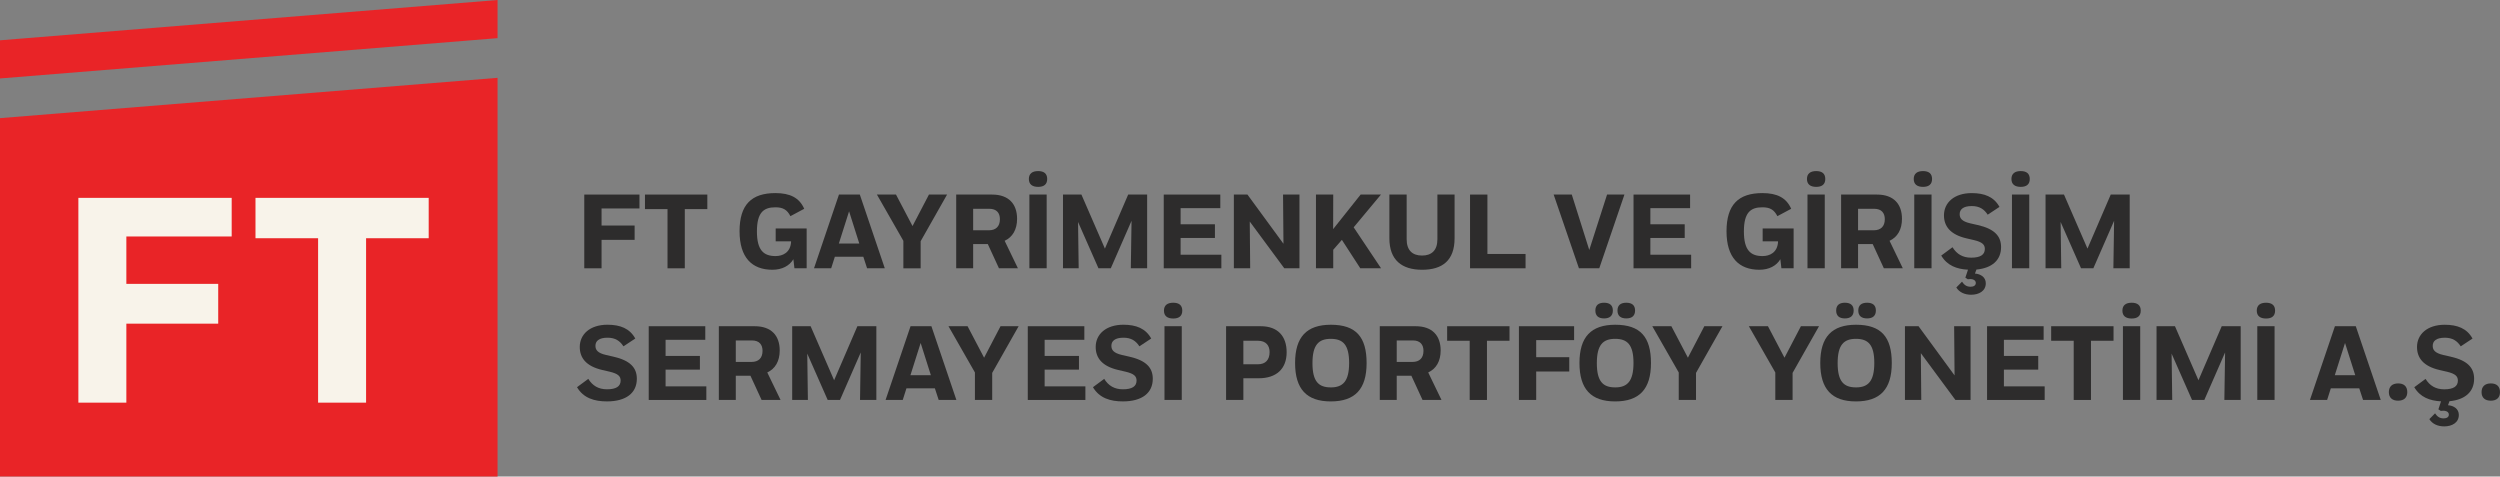 <?xml version="1.0" encoding="UTF-8"?><svg id="Layer_2" xmlns="http://www.w3.org/2000/svg" viewBox="0 0 1709.05 325.76"><rect x="0" y="0" width="1709.05" height="325.76" fill="#808080" stroke="none"/><defs><style>.cls-1{fill:#f8f3ea;}.cls-2{fill:#e92427;}.cls-3{fill:#2d2c2c;}</style></defs><g id="Layer_1-2"><path class="cls-3" d="m399.42,133.01h37.73v9.5h-25.92v11.67h22.61v9.79h-22.61v19.44h-11.81v-50.4Z"/><path class="cls-3" d="m483.55,133.01v9.94h-15.41v40.47h-11.81v-40.47h-15.41v-9.94h42.63Z"/><path class="cls-3" d="m505.57,158.14c0-18.29,8.21-26.14,24.55-26.14,9.94,0,16.34,3.17,19.66,10.73l-9.43,5.04c-2.3-4.46-5.11-6.05-10.3-6.05-8.14,0-12.6,3.67-12.6,16.49s4.54,16.85,12.74,16.85c4.97,0,10.08-2.45,10.59-9.5v-.58h-10.51v-8.79h21.17v27.22h-8.35l-.72-6.19c-2.66,4.46-7.71,7.2-14.33,7.2-14.04,0-22.46-8.42-22.46-26.28Z"/><path class="cls-3" d="m590.17,175.49h-19.44l-2.52,7.92h-11.74l17.06-50.4h14.26l17.07,50.4h-12.1l-2.59-7.92Zm-16.71-9h13.97l-6.98-22.03-6.99,22.03Z"/><path class="cls-3" d="m599.49,133.01h13.03l11.3,21.53,11.23-21.53h12.39l-18.07,31.9v18.51h-11.81v-18.79l-18.07-31.61Z"/><path class="cls-3" d="m665.27,183.41h-11.59v-50.4h24.55c11.38,0,17.07,6.48,17.07,16.56,0,7.42-3.1,12.53-8.5,15.05l9.07,18.79h-12.96l-7.63-16.56h-10.01v16.56Zm0-40.68v14.69h10.8c4.68,0,7.49-2.59,7.49-7.56,0-4.18-2.16-7.13-7.27-7.13h-11.02Z"/><path class="cls-3" d="m709.69,116.95c3.96,0,6.19,1.73,6.19,5.4s-2.23,5.4-6.19,5.4-6.34-1.73-6.34-5.4,2.38-5.4,6.34-5.4Zm-5.98,16.06h11.81v50.4h-11.81v-50.4Z"/><path class="cls-3" d="m736.98,151.73l.43,31.68h-10.73v-50.4h12.6l16.06,36.94,15.91-36.94h12.96v50.4h-11.16l.5-32.47-14.19,32.47h-8.42l-13.97-31.68Z"/><path class="cls-3" d="m795.56,133.01h38.67v9.29h-27.15v11.02h23.47v9.36h-23.47v11.45h27.87v9.29h-39.39v-50.4Z"/><path class="cls-3" d="m854.36,151.44l.29,31.97h-11.16v-50.4h9.29l24.62,33.63-.29-33.63h11.23v50.4h-10.37l-23.62-31.97Z"/><path class="cls-3" d="m899.62,133.01h11.81l-.07,23.62,18.79-23.62h13.9l-18.65,22.39,18.72,28.01h-14.19l-12.6-19.44-5.9,6.77v12.67h-11.81v-50.4Z"/><path class="cls-3" d="m982.64,133.01h11.74v29.88c0,15.12-8.28,21.53-22.18,21.53s-22.39-6.62-22.39-21.53v-29.88h11.81v30.53c0,7.63,3.96,11.16,10.51,11.16s10.51-3.53,10.51-11.16v-30.53Z"/><path class="cls-3" d="m1042.9,173.62v9.79h-37.95v-50.4h11.88v40.61h26.07Z"/><path class="cls-3" d="m1074.5,133.01l11.95,37.88,12.17-37.88h11.88l-17.21,50.4h-13.9l-17.28-50.4h12.38Z"/><path class="cls-3" d="m1116.71,133.01h38.67v9.29h-27.15v11.02h23.47v9.36h-23.47v11.45h27.87v9.29h-39.39v-50.4Z"/><path class="cls-3" d="m1180.28,158.14c0-18.29,8.21-26.14,24.55-26.14,9.94,0,16.35,3.17,19.66,10.73l-9.43,5.04c-2.3-4.46-5.11-6.05-10.3-6.05-8.14,0-12.6,3.67-12.6,16.49s4.54,16.85,12.75,16.85c4.97,0,10.08-2.45,10.58-9.5v-.58h-10.51v-8.79h21.17v27.22h-8.35l-.72-6.19c-2.66,4.46-7.7,7.2-14.33,7.2-14.04,0-22.47-8.42-22.47-26.28Z"/><path class="cls-3" d="m1241.61,116.95c3.96,0,6.19,1.73,6.19,5.4s-2.23,5.4-6.19,5.4-6.34-1.73-6.34-5.4,2.38-5.4,6.34-5.4Zm-5.98,16.06h11.81v50.4h-11.81v-50.4Z"/><path class="cls-3" d="m1270.2,183.41h-11.59v-50.4h24.55c11.38,0,17.07,6.48,17.07,16.56,0,7.42-3.1,12.53-8.5,15.05l9.07,18.79h-12.96l-7.63-16.56h-10.01v16.56Zm0-40.68v14.69h10.8c4.68,0,7.49-2.59,7.49-7.56,0-4.18-2.16-7.13-7.27-7.13h-11.02Z"/><path class="cls-3" d="m1314.61,116.95c3.96,0,6.19,1.73,6.19,5.4s-2.23,5.4-6.19,5.4-6.34-1.73-6.34-5.4,2.38-5.4,6.34-5.4Zm-5.98,16.06h11.81v50.4h-11.81v-50.4Z"/><path class="cls-3" d="m1337.38,196.52l3.89-3.96c1.44,2.16,3.1,3.46,5.83,3.46,2.02,0,3.6-.79,3.6-2.59,0-1.58-1.44-2.66-3.82-2.66-.58,0-1.08.07-1.66.14l-1.66-1.08,1.8-5.47c-7.63-.36-14.26-2.81-18.29-9.65l7.71-5.69c2.88,4.68,6.98,7.13,12.74,7.13,6.34,0,9.36-2.02,9.36-5.98,0-2.88-1.66-4.68-7.49-6.05l-4.97-1.15c-11.23-2.59-15.48-8.35-15.48-15.77,0-8.64,6.99-15.19,18.94-15.19,8.71,0,15.19,2.52,19.01,9.43l-8.06,5.33c-2.38-3.67-5.54-5.9-10.87-5.9-5.9,0-8.28,2.3-8.28,5.54,0,2.74,1.37,4.9,7.2,6.26l5.04,1.15c11.45,2.59,16.06,7.49,16.06,15.12,0,8.79-6.05,14.33-16.85,15.34l-1.01,2.74h.07c3.82.29,7.34,2.45,7.34,6.62,0,5.33-4.68,7.85-10.01,7.85-4.25,0-8.06-1.58-10.15-4.97Z"/><path class="cls-3" d="m1381.4,116.95c3.96,0,6.19,1.73,6.19,5.4s-2.23,5.4-6.19,5.4-6.34-1.73-6.34-5.4,2.38-5.4,6.34-5.4Zm-5.98,16.06h11.81v50.4h-11.81v-50.4Z"/><path class="cls-3" d="m1408.68,151.73l.43,31.68h-10.73v-50.4h12.6l16.06,36.94,15.91-36.94h12.96v50.4h-11.16l.5-32.47-14.19,32.47h-8.42l-13.97-31.68Z"/><path class="cls-3" d="m426.21,236.76c-2.38-3.67-5.54-5.9-10.87-5.9-5.9,0-8.28,2.3-8.28,5.54,0,2.74,1.37,4.9,7.2,6.26l5.04,1.15c11.45,2.59,16.06,7.49,16.06,15.12,0,9.72-7.34,15.48-20.45,15.48-8.5,0-16.06-2.23-20.45-9.72l7.71-5.69c2.88,4.68,6.98,7.13,12.75,7.13,6.34,0,9.36-2.02,9.36-5.98,0-2.88-1.66-4.68-7.49-6.05l-4.97-1.15c-11.23-2.59-15.48-8.35-15.48-15.77,0-8.64,6.98-15.19,18.94-15.19,8.71,0,15.19,2.52,19.01,9.43l-8.06,5.33Z"/><path class="cls-3" d="m443.48,223.01h38.67v9.29h-27.15v11.02h23.47v9.36h-23.47v11.45h27.87v9.29h-39.39v-50.4Z"/><path class="cls-3" d="m503,273.41h-11.59v-50.4h24.55c11.38,0,17.07,6.48,17.07,16.56,0,7.42-3.1,12.53-8.5,15.05l9.07,18.79h-12.96l-7.63-16.56h-10.01v16.56Zm0-40.68v14.69h10.8c4.68,0,7.49-2.59,7.49-7.56,0-4.18-2.16-7.13-7.27-7.13h-11.02Z"/><path class="cls-3" d="m551.86,241.73l.43,31.68h-10.73v-50.4h12.6l16.06,36.94,15.91-36.94h12.96v50.4h-11.16l.5-32.47-14.19,32.47h-8.42l-13.97-31.68Z"/><path class="cls-3" d="m639.1,265.49h-19.44l-2.52,7.92h-11.74l17.07-50.4h14.26l17.07,50.4h-12.1l-2.59-7.92Zm-16.71-9h13.97l-6.98-22.03-6.98,22.03Z"/><path class="cls-3" d="m648.42,223.01h13.03l11.3,21.53,11.23-21.53h12.38l-18.07,31.9v18.51h-11.81v-18.79l-18.07-31.61Z"/><path class="cls-3" d="m702.61,223.01h38.67v9.29h-27.15v11.02h23.47v9.36h-23.47v11.45h27.87v9.29h-39.39v-50.4Z"/><path class="cls-3" d="m778.92,236.76c-2.38-3.67-5.54-5.9-10.87-5.9-5.9,0-8.28,2.3-8.28,5.54,0,2.74,1.37,4.9,7.2,6.26l5.04,1.15c11.45,2.59,16.06,7.49,16.06,15.12,0,9.72-7.34,15.48-20.45,15.48-8.5,0-16.06-2.23-20.45-9.72l7.7-5.69c2.88,4.68,6.99,7.13,12.75,7.13,6.34,0,9.36-2.02,9.36-5.98,0-2.88-1.66-4.68-7.49-6.05l-4.97-1.15c-11.23-2.59-15.48-8.35-15.48-15.77,0-8.64,6.98-15.19,18.94-15.19,8.71,0,15.19,2.52,19.01,9.43l-8.06,5.33Z"/><path class="cls-3" d="m802.04,206.95c3.96,0,6.19,1.73,6.19,5.4s-2.23,5.4-6.19,5.4-6.34-1.73-6.34-5.4,2.38-5.4,6.34-5.4Zm-5.98,16.06h11.81v50.4h-11.81v-50.4Z"/><path class="cls-3" d="m838.18,223.01h23.69c11.81,0,17.71,6.98,17.71,17.79,0,11.52-7.2,17.79-19.08,17.79h-10.51v14.83h-11.81v-50.4Zm11.81,9.94v16.06h10.08c4.9,0,7.85-2.88,7.85-8.35,0-4.32-2.38-7.71-7.92-7.71h-10.01Z"/><path class="cls-3" d="m909.83,222c17.21,0,24.41,8.42,24.41,26.21s-7.92,26.21-24.48,26.21-24.41-8.5-24.41-26.28,7.92-26.14,24.48-26.14Zm-.07,42.84c8.28,0,12.53-4.18,12.53-16.71s-4.25-16.49-12.53-16.49-12.53,4.03-12.53,16.63,4.25,16.56,12.53,16.56Z"/><path class="cls-3" d="m954.83,273.41h-11.59v-50.4h24.55c11.38,0,17.07,6.48,17.07,16.56,0,7.42-3.1,12.53-8.5,15.05l9.07,18.79h-12.96l-7.63-16.56h-10.01v16.56Zm0-40.68v14.69h10.8c4.68,0,7.49-2.59,7.49-7.56,0-4.18-2.16-7.13-7.27-7.13h-11.02Z"/><path class="cls-3" d="m1031.93,223.01v9.94h-15.41v40.47h-11.81v-40.47h-15.41v-9.94h42.63Z"/><path class="cls-3" d="m1038.36,223.01h37.73v9.5h-25.92v11.67h22.61v9.79h-22.61v19.44h-11.81v-50.4Z"/><path class="cls-3" d="m1104.23,222c17.21,0,24.41,8.42,24.41,26.21s-7.92,26.21-24.48,26.21-24.41-8.5-24.41-26.28,7.92-26.14,24.48-26.14Zm-7.63-15.05c3.82,0,5.98,1.73,5.98,5.33s-2.16,5.4-5.98,5.4-5.98-1.73-5.98-5.4,2.23-5.33,5.98-5.33Zm7.56,57.89c8.28,0,12.53-4.18,12.53-16.71s-4.25-16.49-12.53-16.49-12.53,4.03-12.53,16.63,4.25,16.56,12.53,16.56Zm7.63-57.89c3.82,0,5.98,1.73,5.98,5.33s-2.16,5.4-5.98,5.4-6.05-1.73-6.05-5.4,2.23-5.33,6.05-5.33Z"/><path class="cls-3" d="m1129.56,223.01h13.03l11.3,21.53,11.23-21.53h12.38l-18.07,31.9v18.51h-11.81v-18.79l-18.07-31.61Z"/><path class="cls-3" d="m1195.58,223.01h13.03l11.3,21.53,11.23-21.53h12.38l-18.07,31.9v18.51h-11.81v-18.79l-18.07-31.61Z"/><path class="cls-3" d="m1268.85,222c17.21,0,24.41,8.42,24.41,26.21s-7.92,26.21-24.48,26.21-24.41-8.5-24.41-26.28,7.92-26.14,24.48-26.14Zm-7.63-15.05c3.82,0,5.98,1.73,5.98,5.33s-2.16,5.4-5.98,5.4-5.98-1.73-5.98-5.4,2.23-5.33,5.98-5.33Zm7.56,57.89c8.28,0,12.53-4.18,12.53-16.71s-4.25-16.49-12.53-16.49-12.53,4.03-12.53,16.63,4.25,16.56,12.53,16.56Zm7.63-57.89c3.82,0,5.98,1.73,5.98,5.33s-2.16,5.4-5.98,5.4-6.05-1.73-6.05-5.4,2.23-5.33,6.05-5.33Z"/><path class="cls-3" d="m1313.13,241.44l.29,31.97h-11.16v-50.4h9.29l24.63,33.63-.29-33.63h11.23v50.4h-10.37l-23.62-31.97Z"/><path class="cls-3" d="m1358.39,223.01h38.67v9.29h-27.15v11.02h23.47v9.36h-23.47v11.45h27.87v9.29h-39.39v-50.4Z"/><path class="cls-3" d="m1444.85,223.01v9.94h-15.41v40.47h-11.81v-40.47h-15.41v-9.94h42.63Z"/><path class="cls-3" d="m1457.26,206.95c3.96,0,6.19,1.73,6.19,5.4s-2.23,5.4-6.19,5.4-6.34-1.73-6.34-5.4,2.38-5.4,6.34-5.4Zm-5.98,16.06h11.81v50.4h-11.81v-50.4Z"/><path class="cls-3" d="m1484.55,241.73l.43,31.68h-10.73v-50.4h12.6l16.06,36.94,15.91-36.94h12.96v50.4h-11.16l.5-32.47-14.19,32.47h-8.42l-13.97-31.68Z"/><path class="cls-3" d="m1549.11,206.95c3.96,0,6.19,1.73,6.19,5.4s-2.23,5.4-6.19,5.4-6.34-1.73-6.34-5.4,2.38-5.4,6.34-5.4Zm-5.98,16.06h11.81v50.4h-11.81v-50.4Z"/><path class="cls-3" d="m1612.83,265.49h-19.44l-2.52,7.92h-11.74l17.07-50.4h14.26l17.07,50.4h-12.1l-2.59-7.92Zm-16.71-9h13.97l-6.98-22.03-6.99,22.03Z"/><path class="cls-3" d="m1639.41,262.11c3.96,0,6.26,2.02,6.26,5.98,0,3.74-2.3,5.83-6.26,5.83s-6.34-2.02-6.34-5.83,2.3-5.98,6.34-5.98Z"/><path class="cls-3" d="m1660.76,286.52l3.89-3.96c1.44,2.16,3.1,3.46,5.83,3.46,2.02,0,3.6-.79,3.6-2.59,0-1.58-1.44-2.66-3.82-2.66-.58,0-1.08.07-1.66.14l-1.66-1.08,1.8-5.47c-7.63-.36-14.26-2.81-18.29-9.65l7.71-5.69c2.88,4.68,6.98,7.13,12.74,7.13,6.34,0,9.36-2.02,9.36-5.98,0-2.88-1.66-4.68-7.49-6.05l-4.97-1.15c-11.23-2.59-15.48-8.35-15.48-15.77,0-8.64,6.99-15.19,18.94-15.19,8.71,0,15.19,2.52,19.01,9.43l-8.06,5.33c-2.38-3.67-5.54-5.9-10.87-5.9-5.9,0-8.28,2.3-8.28,5.54,0,2.74,1.37,4.9,7.2,6.26l5.04,1.15c11.45,2.59,16.06,7.49,16.06,15.12,0,8.79-6.05,14.33-16.85,15.34l-1.01,2.74h.07c3.82.29,7.34,2.45,7.34,6.62,0,5.33-4.68,7.85-10.01,7.85-4.25,0-8.06-1.58-10.15-4.97Z"/><path class="cls-3" d="m1702.78,262.11c3.96,0,6.26,2.02,6.26,5.98,0,3.74-2.3,5.83-6.26,5.83s-6.34-2.02-6.34-5.83,2.3-5.98,6.34-5.98Z"/><polygon class="cls-2" points="340.14 53.2 340.14 325.76 0 325.76 0 80.76 340.14 53.2"/><polygon class="cls-1" points="53.58 275.26 86.38 275.26 86.38 221.26 149.18 221.26 149.18 194.06 86.38 194.06 86.38 161.66 158.38 161.66 158.38 135.26 53.58 135.26 53.58 275.26"/><polygon class="cls-1" points="174.66 135.26 174.66 162.86 217.46 162.86 217.46 275.26 250.26 275.26 250.26 162.86 293.06 162.86 293.06 135.26 174.66 135.26"/><polygon class="cls-2" points="0 27.55 0 53.63 340.14 26.08 340.14 0 0 27.55"/></g></svg>